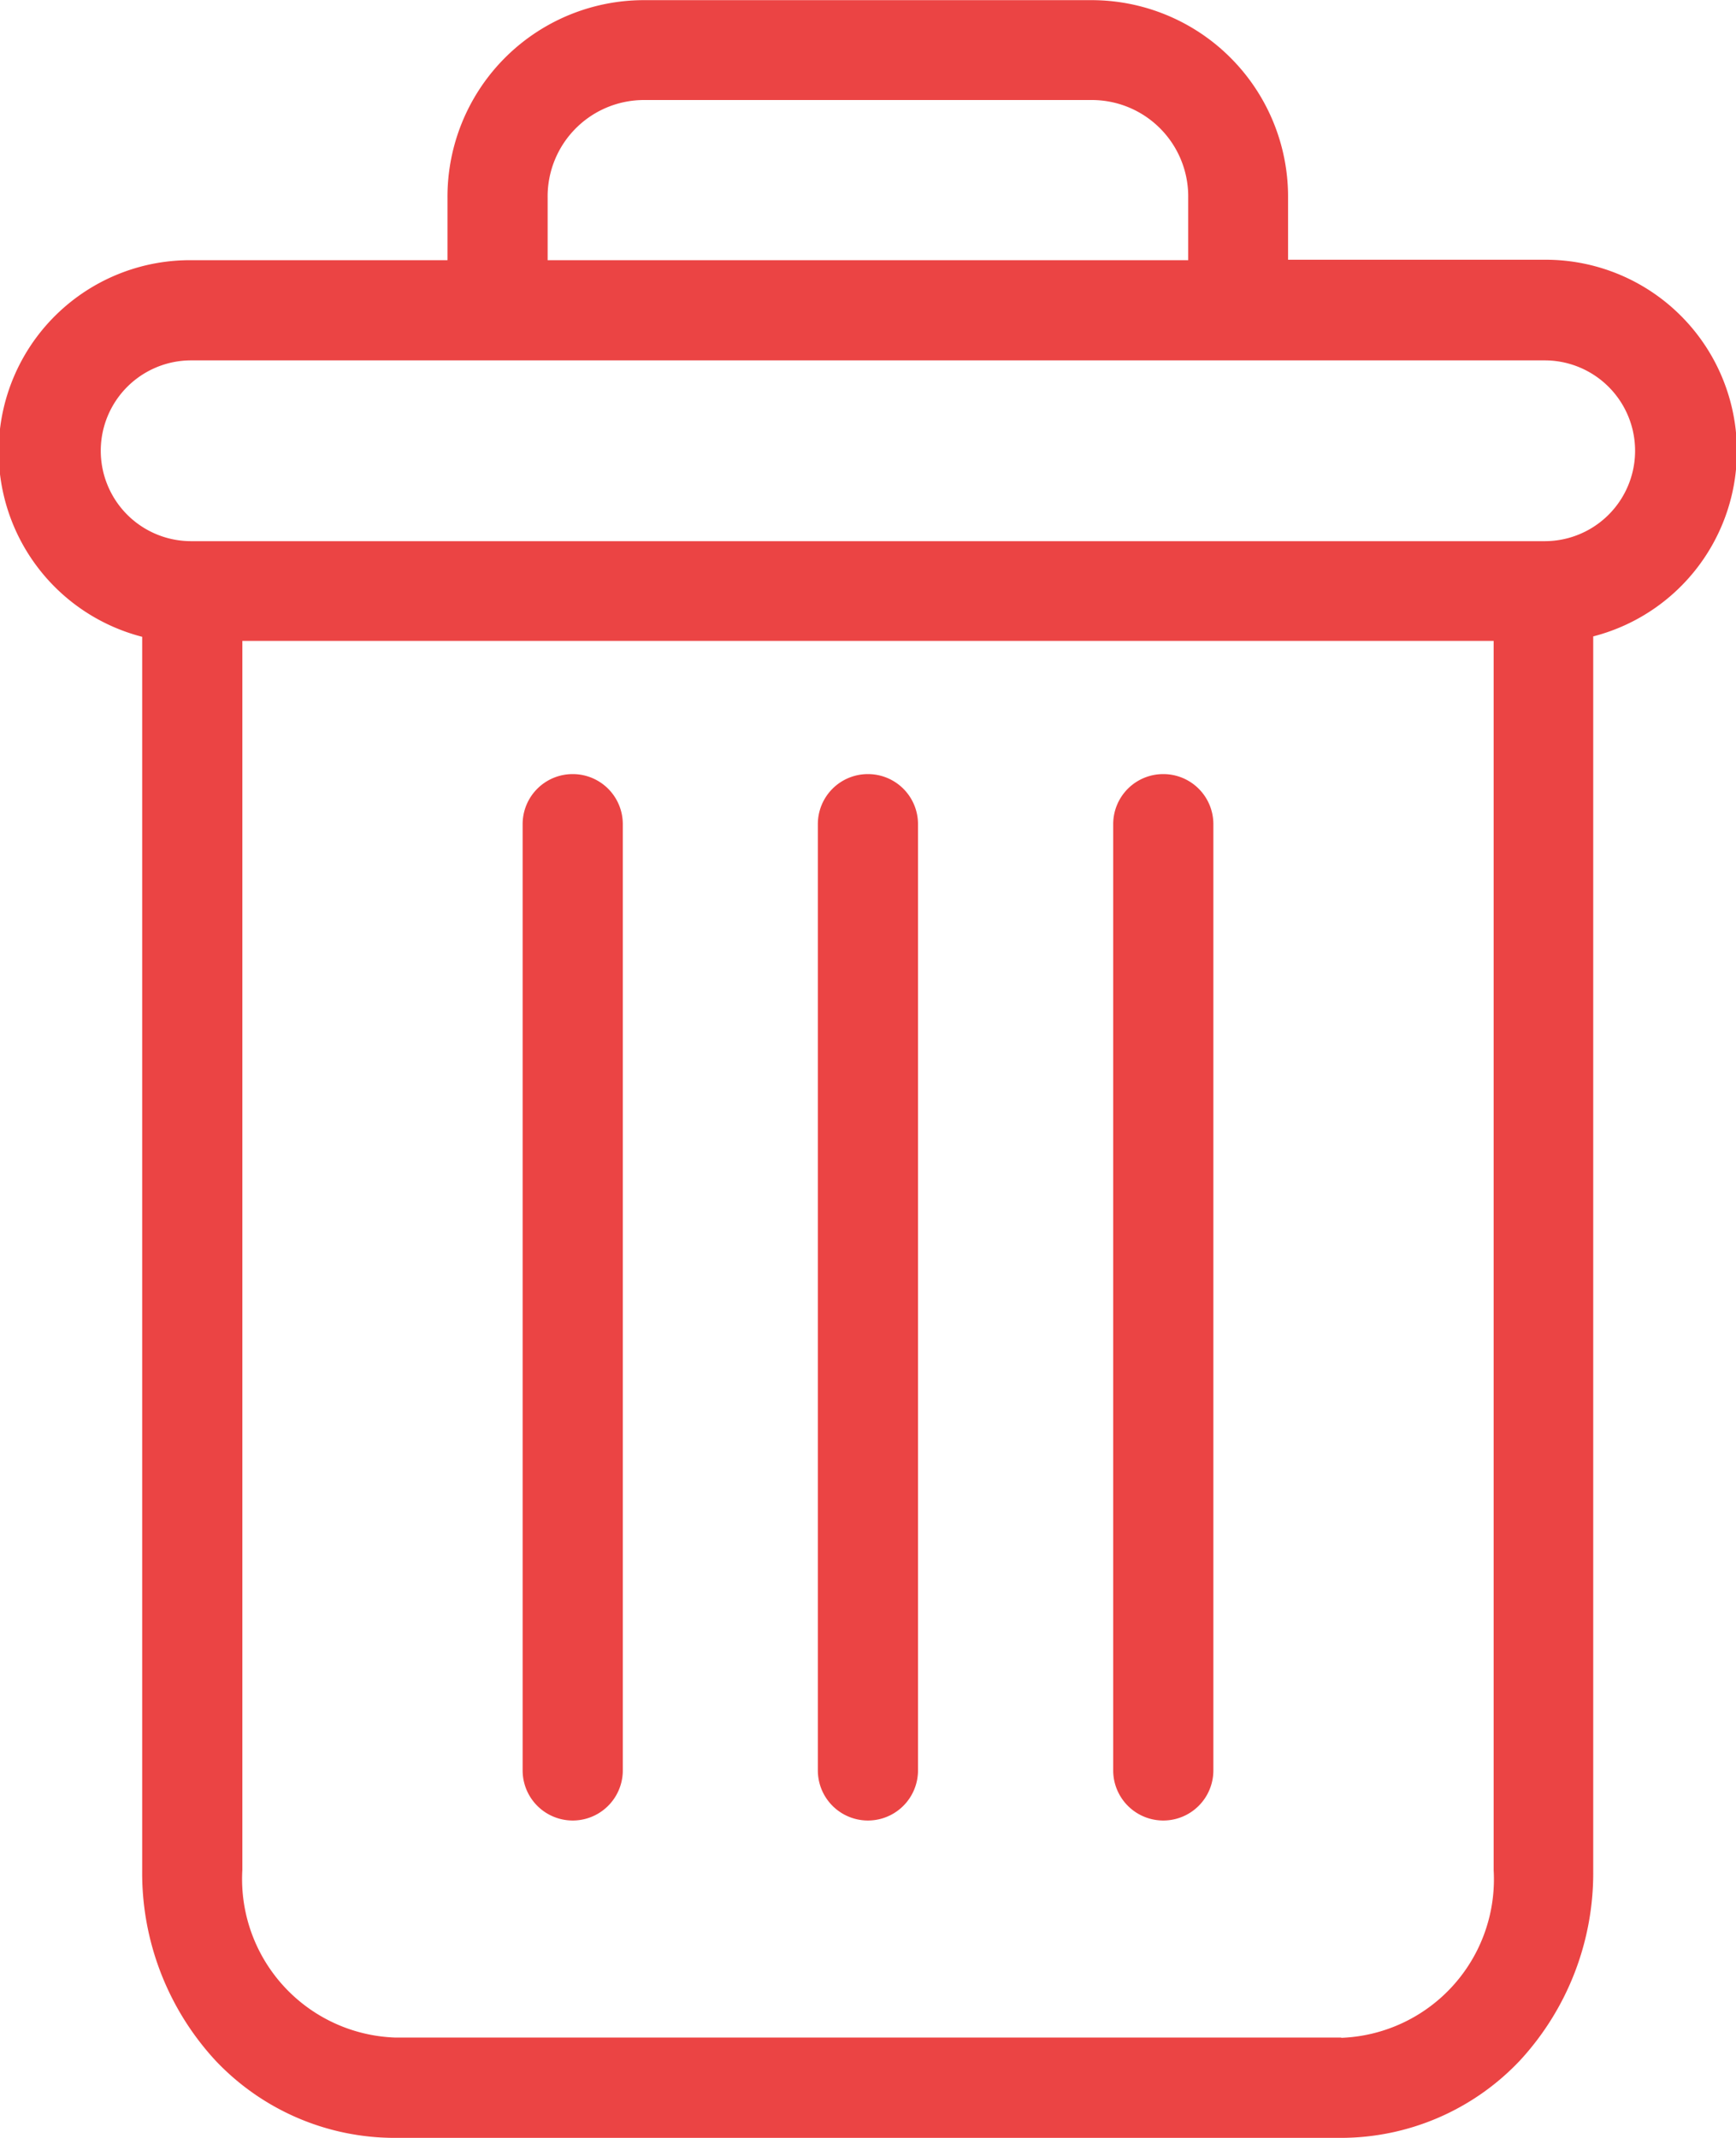 <svg xmlns="http://www.w3.org/2000/svg" width="11.526" height="14.191" viewBox="0 0 11.526 14.191"><defs><style>.a{fill:#eb4444;}</style></defs><g transform="translate(0.003 0.001)"><path class="a" d="M222.73,154.7a.332.332,0,0,0-.332.332v6.281a.332.332,0,1,0,.665,0v-6.281A.332.332,0,0,0,222.73,154.7Zm0,0" transform="translate(-215.01 -149.563)"/><path class="a" d="M104.73,154.7a.332.332,0,0,0-.332.332v6.281a.332.332,0,0,0,.665,0v-6.281A.332.332,0,0,0,104.73,154.7Zm0,0" transform="translate(-100.931 -149.563)"/><path class="a" d="M.941,4.223v8.188a1.834,1.834,0,0,0,.487,1.265,1.637,1.637,0,0,0,1.188.513H8.9a1.636,1.636,0,0,0,1.188-.513,1.834,1.834,0,0,0,.487-1.265V4.223a1.27,1.27,0,0,0-.326-2.5h-1.7V1.311A1.305,1.305,0,0,0,7.235,0H4.284A1.305,1.305,0,0,0,2.968,1.311v.415h-1.7a1.27,1.27,0,0,0-.326,2.5Zm7.963,9.3H2.616a1.053,1.053,0,0,1-1.01-1.113V4.253H9.914v8.159A1.053,1.053,0,0,1,8.9,13.525ZM3.633,1.311A.64.64,0,0,1,4.284.663H7.235a.64.64,0,0,1,.651.648v.415H3.633ZM1.266,2.391h8.987a.6.6,0,0,1,0,1.2H1.266a.6.6,0,0,1,0-1.2Zm0,0" transform="translate(0 0)"/><path class="a" d="M163.73,154.7a.332.332,0,0,0-.332.332v6.281a.332.332,0,0,0,.665,0v-6.281A.332.332,0,0,0,163.73,154.7Zm0,0" transform="translate(-157.971 -149.563)"/></g></svg>